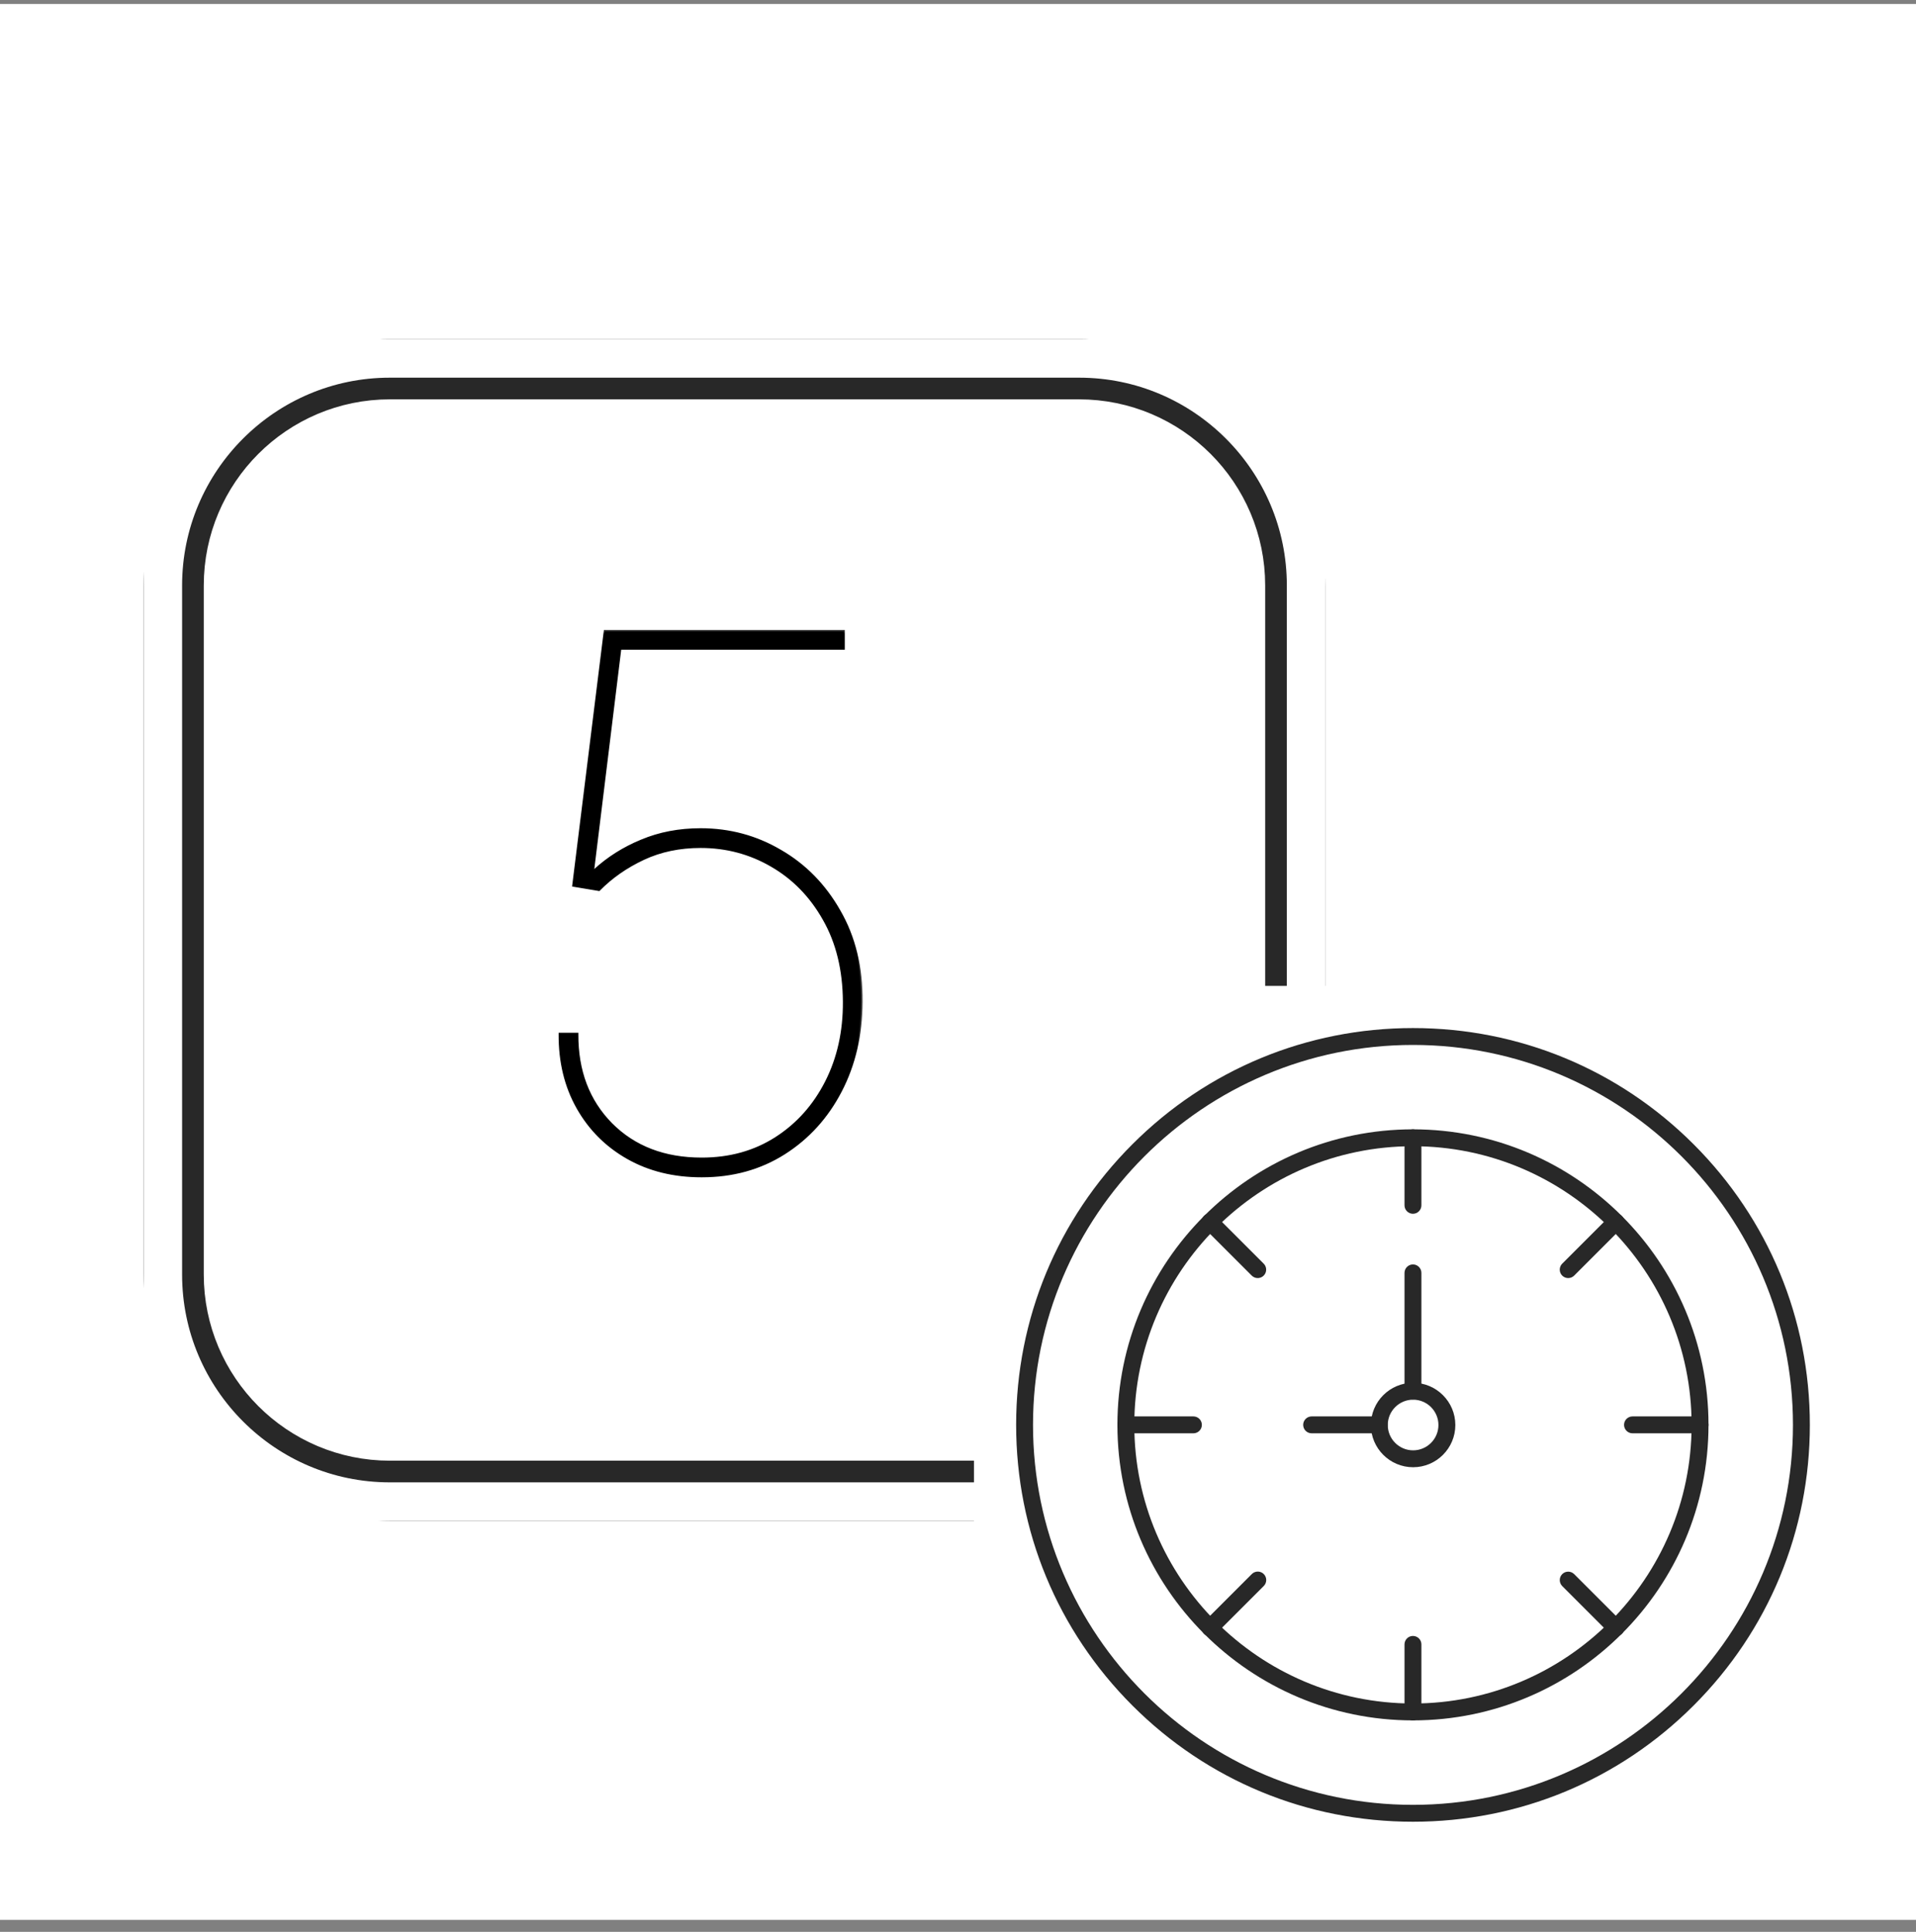 <svg width="120" height="121" viewBox="0 0 120 121" fill="none" xmlns="http://www.w3.org/2000/svg">
<rect x="0" y="0" width="120" height="121" fill="#808080" stroke="none"/>
<rect width="120" height="120" transform="translate(0 0.25)" fill="white"/>
<g clip-path="url(#clip0_9649_26672)">
<path d="M83 79.833V36.667C83 28.166 76.084 21.25 67.583 21.25H24.417C15.916 21.25 9 28.166 9 36.667V79.833C9 88.334 15.916 95.25 24.417 95.25H67.583C76.084 95.25 83 88.334 83 79.833ZM67.583 27.417C72.683 27.417 76.833 31.567 76.833 36.667V79.833C76.833 84.933 72.683 89.083 67.583 89.083H24.417C19.317 89.083 15.167 84.933 15.167 79.833V36.667C15.167 31.567 19.317 27.417 24.417 27.417H67.583Z" fill="#282828" stroke="white" stroke-width="4.81"/>
<mask id="path-2-outside-1_9649_26672" maskUnits="userSpaceOnUse" x="34.203" y="39.188" width="20" height="35" fill="black">
<rect fill="white" x="34.203" y="39.188" width="20" height="35"/>
<path d="M43.948 73.647C42.207 73.647 40.669 73.27 39.333 72.514C37.997 71.759 36.952 70.713 36.196 69.377C35.441 68.041 35.068 66.508 35.079 64.778H36.13C36.119 67.078 36.831 68.956 38.265 70.412C39.711 71.868 41.605 72.596 43.948 72.596C45.711 72.596 47.266 72.164 48.613 71.299C49.959 70.434 51.011 69.257 51.766 67.768C52.522 66.278 52.894 64.603 52.883 62.742C52.872 60.749 52.45 59.025 51.618 57.568C50.797 56.112 49.702 54.99 48.333 54.201C46.976 53.413 45.492 53.019 43.883 53.019C42.558 53.019 41.359 53.271 40.286 53.774C39.213 54.278 38.287 54.924 37.51 55.712L35.933 55.45L37.904 39.551H52.817V40.602H38.824L37.116 54.53H37.247C38.09 53.752 39.07 53.134 40.187 52.674C41.304 52.203 42.536 51.968 43.883 51.968C45.689 51.968 47.353 52.417 48.875 53.315C50.408 54.201 51.635 55.455 52.554 57.075C53.485 58.685 53.945 60.574 53.934 62.742C53.923 64.822 53.49 66.684 52.636 68.326C51.782 69.968 50.605 71.266 49.105 72.219C47.605 73.171 45.886 73.647 43.948 73.647Z"/>
</mask>
<path d="M43.948 73.647C42.207 73.647 40.669 73.27 39.333 72.514C37.997 71.759 36.952 70.713 36.196 69.377C35.441 68.041 35.068 66.508 35.079 64.778H36.13C36.119 67.078 36.831 68.956 38.265 70.412C39.711 71.868 41.605 72.596 43.948 72.596C45.711 72.596 47.266 72.164 48.613 71.299C49.959 70.434 51.011 69.257 51.766 67.768C52.522 66.278 52.894 64.603 52.883 62.742C52.872 60.749 52.45 59.025 51.618 57.568C50.797 56.112 49.702 54.99 48.333 54.201C46.976 53.413 45.492 53.019 43.883 53.019C42.558 53.019 41.359 53.271 40.286 53.774C39.213 54.278 38.287 54.924 37.51 55.712L35.933 55.45L37.904 39.551H52.817V40.602H38.824L37.116 54.53H37.247C38.09 53.752 39.07 53.134 40.187 52.674C41.304 52.203 42.536 51.968 43.883 51.968C45.689 51.968 47.353 52.417 48.875 53.315C50.408 54.201 51.635 55.455 52.554 57.075C53.485 58.685 53.945 60.574 53.934 62.742C53.923 64.822 53.49 66.684 52.636 68.326C51.782 69.968 50.605 71.266 49.105 72.219C47.605 73.171 45.886 73.647 43.948 73.647Z" fill="black"/>
<path d="M39.333 72.514L39.288 72.595L39.333 72.514ZM36.196 69.377L36.115 69.423L36.196 69.377ZM35.079 64.778V64.686H34.987L34.987 64.778L35.079 64.778ZM36.13 64.778L36.223 64.779L36.223 64.686H36.13V64.778ZM38.265 70.412L38.2 70.477L38.2 70.477L38.265 70.412ZM48.613 71.299L48.563 71.221L48.613 71.299ZM52.883 62.742L52.79 62.742V62.742L52.883 62.742ZM51.618 57.568L51.538 57.614L51.538 57.614L51.618 57.568ZM48.333 54.201L48.287 54.281L48.287 54.282L48.333 54.201ZM40.286 53.774L40.246 53.691L40.286 53.774ZM37.51 55.712L37.495 55.804L37.542 55.812L37.576 55.777L37.51 55.712ZM35.933 55.45L35.841 55.438L35.831 55.526L35.918 55.541L35.933 55.45ZM37.904 39.551V39.459H37.822L37.812 39.54L37.904 39.551ZM52.817 39.551H52.91V39.459H52.817V39.551ZM52.817 40.602V40.695H52.91V40.602H52.817ZM38.824 40.602V40.51H38.742L38.732 40.591L38.824 40.602ZM37.116 54.53L37.024 54.519L37.011 54.622H37.116V54.53ZM37.247 54.53V54.622H37.283L37.31 54.598L37.247 54.53ZM40.187 52.674L40.222 52.76L40.223 52.759L40.187 52.674ZM48.875 53.315L48.828 53.394L48.829 53.395L48.875 53.315ZM52.554 57.076L52.474 57.121L52.474 57.122L52.554 57.076ZM53.934 62.742L54.026 62.742V62.742L53.934 62.742ZM49.105 72.219L49.155 72.297L49.105 72.219ZM43.948 73.555C42.221 73.555 40.699 73.18 39.379 72.434L39.288 72.595C40.639 73.359 42.193 73.74 43.948 73.74V73.555ZM39.379 72.434C38.057 71.686 37.024 70.653 36.276 69.332L36.115 69.423C36.879 70.773 37.937 71.831 39.288 72.595L39.379 72.434ZM36.276 69.332C35.53 68.012 35.161 66.495 35.172 64.779L34.987 64.778C34.976 66.522 35.351 68.071 36.115 69.423L36.276 69.332ZM35.079 64.871H36.13V64.686H35.079V64.871ZM36.038 64.778C36.027 67.098 36.746 69.001 38.2 70.477L38.331 70.347C36.916 68.91 36.212 67.057 36.223 64.779L36.038 64.778ZM38.2 70.477C39.665 71.953 41.584 72.689 43.948 72.689V72.504C41.626 72.504 39.757 71.783 38.331 70.347L38.2 70.477ZM43.948 72.689C45.727 72.689 47.299 72.252 48.663 71.377L48.563 71.221C47.232 72.075 45.695 72.504 43.948 72.504V72.689ZM48.663 71.377C50.024 70.502 51.086 69.312 51.849 67.809L51.684 67.726C50.935 69.201 49.895 70.365 48.563 71.221L48.663 71.377ZM51.849 67.809C52.611 66.306 52.986 64.616 52.975 62.741L52.79 62.742C52.801 64.591 52.432 66.251 51.684 67.726L51.849 67.809ZM52.975 62.741C52.964 60.736 52.54 58.995 51.699 57.522L51.538 57.614C52.361 59.054 52.779 60.763 52.79 62.742L52.975 62.741ZM51.699 57.523C50.87 56.053 49.763 54.918 48.38 54.121L48.287 54.282C49.641 55.061 50.724 56.171 51.538 57.614L51.699 57.523ZM48.38 54.121C47.008 53.325 45.508 52.926 43.883 52.926V53.111C45.476 53.111 46.944 53.501 48.287 54.281L48.38 54.121ZM43.883 52.926C42.546 52.926 41.333 53.181 40.246 53.691L40.325 53.858C41.384 53.361 42.57 53.111 43.883 53.111V52.926ZM40.246 53.691C39.164 54.199 38.23 54.851 37.444 55.647L37.576 55.777C38.345 54.997 39.261 54.357 40.325 53.858L40.246 53.691ZM37.525 55.621L35.948 55.358L35.918 55.541L37.495 55.804L37.525 55.621ZM36.025 55.461L37.996 39.562L37.812 39.54L35.841 55.438L36.025 55.461ZM37.904 39.644H52.817V39.459H37.904V39.644ZM52.725 39.551V40.602H52.91V39.551H52.725ZM52.817 40.51H38.824V40.695H52.817V40.51ZM38.732 40.591L37.024 54.519L37.208 54.541L38.916 40.614L38.732 40.591ZM37.116 54.622H37.247V54.437H37.116V54.622ZM37.31 54.598C38.145 53.828 39.115 53.215 40.222 52.759L40.152 52.588C39.025 53.052 38.036 53.677 37.184 54.462L37.31 54.598ZM40.223 52.759C41.327 52.294 42.547 52.06 43.883 52.06V51.875C42.525 51.875 41.281 52.113 40.151 52.589L40.223 52.759ZM43.883 52.06C45.673 52.06 47.321 52.505 48.828 53.394L48.922 53.235C47.386 52.328 45.705 51.875 43.883 51.875V52.06ZM48.829 53.395C50.347 54.273 51.562 55.514 52.474 57.121L52.635 57.03C51.707 55.396 50.47 54.13 48.922 53.234L48.829 53.395ZM52.474 57.122C53.395 58.715 53.852 60.587 53.841 62.741L54.026 62.742C54.038 60.561 53.575 58.655 52.634 57.029L52.474 57.122ZM53.841 62.741C53.831 64.809 53.401 66.656 52.554 68.283L52.718 68.369C53.58 66.712 54.015 64.835 54.026 62.742L53.841 62.741ZM52.554 68.283C51.708 69.912 50.541 71.197 49.056 72.14L49.155 72.297C50.669 71.335 51.857 70.025 52.718 68.369L52.554 68.283ZM49.056 72.14C47.572 73.083 45.87 73.555 43.948 73.555V73.74C45.902 73.74 47.639 73.259 49.155 72.297L49.056 72.14Z" fill="black" mask="url(#path-2-outside-1_9649_26672)"/>
</g>
<rect width="55" height="55" transform="translate(61 61.75)" fill="white"/>
<path d="M88.496 114.102C81.857 114.102 75.615 111.517 70.921 106.822C66.226 102.127 63.641 95.886 63.641 89.246C63.641 82.607 66.226 76.365 70.921 71.671C75.615 66.976 81.857 64.391 88.496 64.391C95.136 64.391 101.377 66.976 106.072 71.671C110.767 76.365 113.352 82.607 113.352 89.246C113.352 95.886 110.767 102.127 106.072 106.822C101.377 111.517 95.136 114.102 88.496 114.102ZM88.496 65.448C75.374 65.448 64.698 76.124 64.698 89.246C64.698 102.369 75.374 113.044 88.496 113.044C101.619 113.044 112.294 102.369 112.294 89.246C112.294 76.124 101.619 65.448 88.496 65.448Z" fill="#282828"/>
<path d="M88.494 107.754C78.288 107.754 69.984 99.45 69.984 89.244C69.984 79.038 78.288 70.734 88.494 70.734C98.7 70.734 107.004 79.038 107.004 89.244C107.004 99.45 98.7 107.754 88.494 107.754ZM88.494 71.792C78.871 71.792 71.042 79.621 71.042 89.244C71.042 98.867 78.871 106.696 88.494 106.696C98.117 106.696 105.946 98.867 105.946 89.244C105.946 79.621 98.117 71.792 88.494 71.792Z" fill="#282828"/>
<path d="M88.504 91.898C87.046 91.898 85.859 90.712 85.859 89.254C85.859 87.796 87.046 86.609 88.504 86.609C89.962 86.609 91.148 87.796 91.148 89.254C91.148 90.712 89.962 91.898 88.504 91.898ZM88.504 87.667C87.629 87.667 86.917 88.379 86.917 89.254C86.917 90.128 87.629 90.84 88.504 90.84C89.378 90.84 90.09 90.128 90.09 89.254C90.09 88.379 89.378 87.667 88.504 87.667Z" fill="#282828"/>
<path d="M88.494 87.657C88.354 87.657 88.219 87.602 88.12 87.503C88.021 87.403 87.965 87.269 87.965 87.129V79.725C87.965 79.585 88.021 79.45 88.12 79.351C88.219 79.252 88.354 79.196 88.494 79.196C88.634 79.196 88.769 79.252 88.868 79.351C88.967 79.45 89.023 79.585 89.023 79.725V87.129C89.023 87.269 88.967 87.403 88.868 87.503C88.769 87.602 88.634 87.657 88.494 87.657ZM86.379 89.773H82.148C82.008 89.773 81.873 89.717 81.774 89.618C81.675 89.519 81.619 89.384 81.619 89.244C81.619 89.104 81.675 88.969 81.774 88.87C81.873 88.771 82.008 88.715 82.148 88.715H86.379C86.519 88.715 86.653 88.771 86.753 88.87C86.852 88.969 86.907 89.104 86.907 89.244C86.907 89.384 86.852 89.519 86.753 89.618C86.653 89.717 86.519 89.773 86.379 89.773ZM88.494 76.023C88.354 76.023 88.219 75.967 88.12 75.868C88.021 75.769 87.965 75.634 87.965 75.494V71.263C87.965 71.123 88.021 70.988 88.12 70.889C88.219 70.79 88.354 70.734 88.494 70.734C88.634 70.734 88.769 70.79 88.868 70.889C88.967 70.988 89.023 71.123 89.023 71.263V75.494C89.023 75.634 88.967 75.769 88.868 75.868C88.769 75.967 88.634 76.023 88.494 76.023ZM88.494 107.754C88.354 107.754 88.219 107.698 88.12 107.599C88.021 107.5 87.965 107.365 87.965 107.225V102.994C87.965 102.702 88.202 102.465 88.494 102.465C88.786 102.465 89.023 102.702 89.023 102.994V107.225C89.023 107.365 88.967 107.5 88.868 107.599C88.769 107.698 88.634 107.754 88.494 107.754ZM98.217 80.05C98.112 80.05 98.01 80.019 97.923 79.961C97.836 79.903 97.768 79.82 97.728 79.724C97.688 79.627 97.678 79.521 97.698 79.418C97.719 79.316 97.769 79.221 97.843 79.147L100.834 76.156C100.934 76.059 101.068 76.005 101.207 76.006C101.346 76.007 101.479 76.062 101.578 76.16C101.676 76.259 101.732 76.392 101.732 76.531C101.733 76.67 101.679 76.804 101.582 76.904L98.591 79.895C98.542 79.944 98.483 79.983 98.419 80.01C98.355 80.037 98.286 80.05 98.217 80.05ZM75.78 102.487C75.675 102.487 75.573 102.456 75.486 102.398C75.399 102.34 75.331 102.258 75.291 102.161C75.251 102.064 75.24 101.958 75.261 101.855C75.281 101.753 75.332 101.658 75.406 101.584L78.397 98.593C78.446 98.543 78.504 98.503 78.569 98.475C78.633 98.448 78.703 98.434 78.773 98.433C78.843 98.433 78.912 98.446 78.977 98.473C79.041 98.499 79.1 98.538 79.15 98.588C79.199 98.638 79.239 98.696 79.265 98.761C79.292 98.826 79.305 98.895 79.305 98.965C79.304 99.035 79.29 99.105 79.263 99.169C79.235 99.233 79.195 99.292 79.145 99.341L76.154 102.332C76.105 102.381 76.046 102.42 75.982 102.447C75.918 102.474 75.849 102.487 75.78 102.487ZM106.475 89.773H102.244C101.952 89.773 101.715 89.536 101.715 89.244C101.715 88.952 101.952 88.715 102.244 88.715H106.475C106.767 88.715 107.004 88.952 107.004 89.244C107.004 89.536 106.767 89.773 106.475 89.773ZM74.744 89.773H70.513C70.373 89.773 70.238 89.717 70.139 89.618C70.04 89.519 69.984 89.384 69.984 89.244C69.984 89.104 70.04 88.969 70.139 88.87C70.238 88.771 70.373 88.715 70.513 88.715H74.744C74.884 88.715 75.019 88.771 75.118 88.87C75.217 88.969 75.273 89.104 75.273 89.244C75.273 89.384 75.217 89.519 75.118 89.618C75.019 89.717 74.884 89.773 74.744 89.773ZM101.208 102.487C101.139 102.487 101.07 102.474 101.006 102.447C100.942 102.42 100.883 102.381 100.834 102.332L97.843 99.341C97.794 99.291 97.755 99.233 97.728 99.169C97.702 99.105 97.688 99.036 97.688 98.967C97.688 98.897 97.702 98.829 97.728 98.764C97.755 98.7 97.794 98.642 97.843 98.593C97.892 98.544 97.95 98.505 98.014 98.478C98.079 98.452 98.147 98.438 98.217 98.438C98.286 98.438 98.355 98.452 98.419 98.478C98.483 98.505 98.541 98.544 98.591 98.593L101.582 101.584C101.631 101.633 101.67 101.692 101.697 101.756C101.723 101.82 101.737 101.889 101.737 101.958C101.737 102.028 101.723 102.097 101.697 102.161C101.67 102.225 101.631 102.283 101.582 102.332C101.533 102.381 101.475 102.42 101.411 102.447C101.347 102.474 101.278 102.487 101.208 102.487ZM78.771 80.05C78.702 80.05 78.633 80.037 78.569 80.01C78.505 79.983 78.446 79.944 78.397 79.895L75.406 76.904C75.356 76.855 75.317 76.796 75.29 76.732C75.263 76.668 75.249 76.599 75.249 76.529C75.249 76.46 75.263 76.391 75.289 76.326C75.316 76.262 75.355 76.203 75.404 76.154C75.453 76.105 75.512 76.066 75.576 76.039C75.641 76.013 75.71 75.999 75.779 75.999C75.849 75.999 75.918 76.013 75.982 76.04C76.046 76.067 76.105 76.106 76.154 76.156L79.145 79.147C79.219 79.221 79.269 79.316 79.29 79.418C79.31 79.521 79.3 79.627 79.26 79.724C79.22 79.82 79.152 79.903 79.065 79.961C78.978 80.019 78.876 80.05 78.771 80.05Z" fill="#282828"/>
<defs>
<clipPath id="clip0_9649_26672">
<rect width="74" height="74" fill="white" transform="translate(9 21.25)"/>
</clipPath>
</defs>
</svg>

